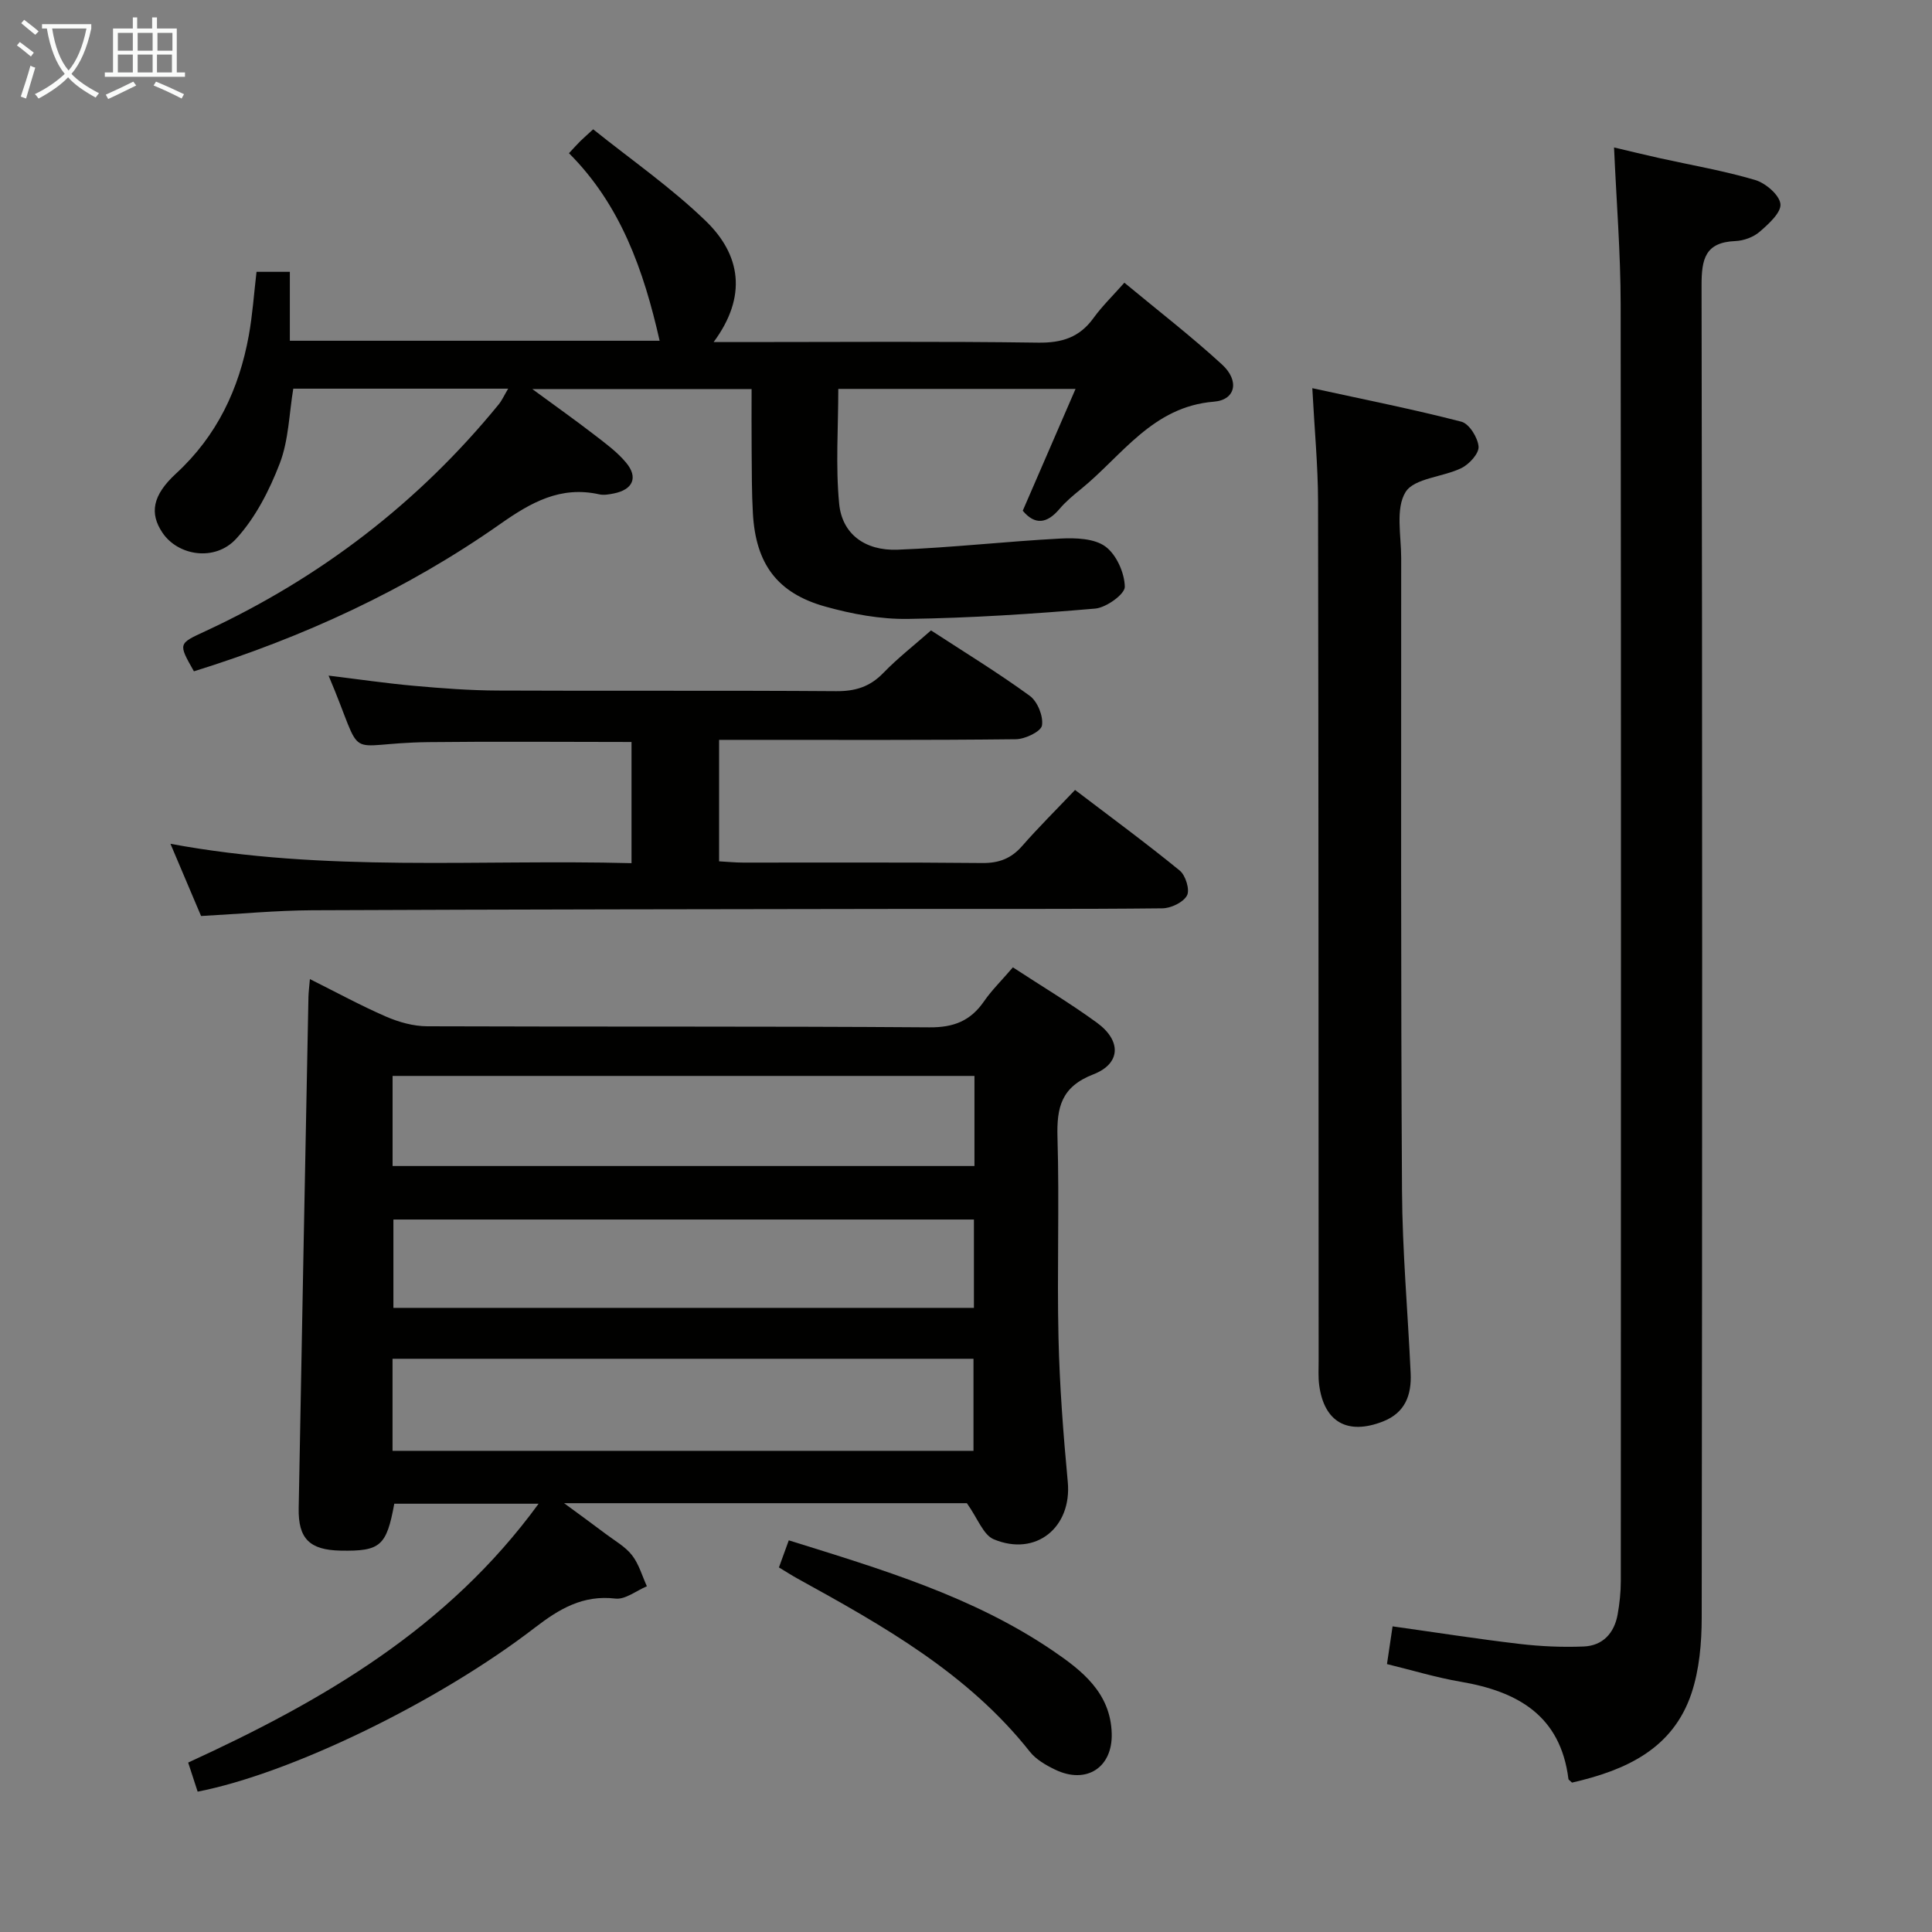 <svg enable-background="new 0 0 400 400" viewBox="0 0 400 400" xmlns="http://www.w3.org/2000/svg"><rect x="0" y="0" width="400" height="400" fill="#808080" stroke="none"/><g fill="#010100"><path d="m209.71 200.28c6.07 3.97 11.93 7.47 17.41 11.47 5.09 3.72 4.96 8.47-.77 10.69-6.62 2.57-7.59 6.81-7.41 13.05.41 13.82-.11 27.67.21 41.49.23 9.95.99 19.91 1.92 29.83.88 9.37-6.55 15.55-15.33 11.88-2.17-.91-3.3-4.3-5.56-7.47-26.32 0-54.23 0-83.39 0 3.48 2.56 6.09 4.45 8.66 6.39 1.86 1.4 4.01 2.6 5.4 4.38 1.43 1.83 2.09 4.26 3.08 6.43-2.18.91-4.47 2.79-6.51 2.55-6.74-.79-11.61 2.12-16.67 6.01-20.16 15.52-50.72 30.25-69.83 33.96-.62-1.89-1.25-3.85-1.96-6.02 27.85-12.77 53.72-27.75 72.55-53.59-10.51 0-20.2 0-29.88 0-1.6 8.76-2.88 9.87-11.13 9.71-6.38-.13-8.78-2.46-8.66-8.78.64-35.28 1.33-70.57 2.02-105.85.02-.99.16-1.98.3-3.7 5.43 2.71 10.49 5.47 15.75 7.76 2.65 1.15 5.67 2 8.53 2.01 34.66.13 69.33-.03 103.99.22 5.05.04 8.52-1.35 11.31-5.4 1.59-2.3 3.63-4.29 5.97-7.02zm-128.44 100.1h120.28c0-6.69 0-12.93 0-19.06-40.29 0-80.18 0-120.28 0zm.01-58.97h120.47c0-6.38 0-12.34 0-18.65-40.21 0-80.24 0-120.47 0zm120.36 29.37c0-6.42 0-12.33 0-18.29-40.31 0-80.33 0-120.19 0v18.29z"/><path d="m136.57 70.55c-3.31-14.64-8.09-28.15-18.77-38.83.94-1.01 1.6-1.75 2.3-2.45.58-.58 1.2-1.11 2.71-2.5 7.81 6.27 16.15 12.05 23.34 19.01 7.16 6.94 8.65 15.52 1.6 25.04h6.2c20.33 0 40.67-.17 60.99.12 4.94.07 8.58-1.1 11.47-5.11 1.74-2.41 3.91-4.51 6.38-7.3 6.83 5.67 13.78 11.03 20.23 16.95 3.63 3.33 2.83 7.32-1.68 7.68-12.77 1.03-19.02 11.2-27.59 18.14-1.55 1.26-3.11 2.56-4.39 4.07-2.59 3.06-5.09 3.39-7.61.37 3.57-8.23 7.1-16.38 10.93-25.22-16.97 0-32.85 0-49.12 0 0 7.97-.58 15.94.18 23.78.6 6.23 5.32 9.77 12.1 9.51 11.26-.43 22.48-1.72 33.74-2.31 3.12-.16 6.99-.03 9.28 1.65 2.28 1.67 3.96 5.44 4.02 8.33.03 1.53-3.84 4.32-6.12 4.52-12.89 1.11-25.82 1.95-38.75 2.14-5.72.09-11.62-1.01-17.16-2.56-9.95-2.78-14.38-8.86-14.97-19.26-.25-4.32-.22-8.66-.26-12.99-.04-4.14-.01-8.27-.01-12.78-14.99 0-29.49 0-45.4 0 4.89 3.59 8.86 6.4 12.7 9.36 2.36 1.82 4.84 3.62 6.72 5.88 2.56 3.07 1.39 5.6-2.57 6.38-.97.19-2.04.39-2.98.18-8.03-1.79-14.13 1.65-20.53 6.15-19.42 13.64-40.79 23.45-63.4 30.49-3.29-5.8-3.25-5.71 2.37-8.31 23.79-11.04 44.11-26.6 60.72-46.94.68-.83 1.13-1.86 1.97-3.27-15.15 0-29.71 0-44.49 0-.86 5.16-.95 10.63-2.78 15.43-2.14 5.58-5.04 11.27-9.02 15.62-4.41 4.83-12.1 3.55-15.3-1.25-2.65-3.96-2.12-7.68 2.84-12.24 8.47-7.8 13.04-17.5 15.05-28.57.77-4.24 1.06-8.56 1.6-13.18h6.9v14.27z"/><path d="m325.47 369.07c-.52-.5-.73-.6-.74-.73-1.64-13.17-10.53-18.15-22.34-20.16-5.03-.86-9.95-2.36-15.23-3.65.38-2.59.73-4.96 1.16-7.81 8.92 1.25 17.56 2.61 26.24 3.63 4.4.52 8.89.72 13.32.54 3.95-.16 6.33-2.75 7.03-6.61.41-2.28.66-4.62.66-6.93.03-88.12.07-176.23-.03-264.35-.01-10.58-.87-21.16-1.37-32.47 3.37.79 6.35 1.53 9.34 2.19 6.63 1.47 13.36 2.62 19.86 4.54 2.17.64 5.04 3.09 5.25 4.97.19 1.77-2.46 4.16-4.31 5.76-1.29 1.12-3.31 1.85-5.04 1.92-6.25.26-6.99 3.73-6.98 9.19.17 91.95.15 183.89.03 275.84-.01 5.23-.48 10.73-2.12 15.65-3.87 11.56-13.67 15.94-24.73 18.48z"/><path d="m41.63 189.65c-2.01-4.74-3.99-9.42-6.34-14.95 32.13 5.97 63.72 3.17 95.46 4.01 0-8.75 0-16.83 0-25.09-14.14 0-28.07-.13-42.01.03-18.35.21-12.82 4.85-20.71-13.77 6.11.74 11.87 1.59 17.67 2.11 5.79.52 11.61.96 17.42.98 23.33.11 46.67-.04 70 .13 3.96.03 6.98-.9 9.75-3.76 2.99-3.09 6.42-5.76 9.89-8.82 6.95 4.53 13.89 8.77 20.45 13.55 1.6 1.17 2.83 4.22 2.52 6.13-.2 1.25-3.47 2.82-5.39 2.85-18.5.21-37 .13-55.5.13-1.82 0-3.65 0-5.96 0v25.15c1.73.09 3.35.26 4.97.26 16.5.02 33-.08 49.5.09 3.47.04 6-.93 8.27-3.52 3.4-3.88 7.07-7.52 10.96-11.61 7.56 5.76 14.77 11.05 21.68 16.7 1.21.99 2.13 4 1.49 5.16-.78 1.43-3.32 2.63-5.11 2.65-17.5.19-35 .09-52.5.12-41.16.06-82.33.1-123.49.28-7.44.04-14.9.75-23.02 1.19z"/><path d="m271.7 80.37c10.86 2.37 20.94 4.37 30.87 6.94 1.61.42 3.39 3.28 3.55 5.14.12 1.42-1.92 3.66-3.53 4.45-3.85 1.9-9.77 2.07-11.58 4.97-2.12 3.42-.91 8.99-.91 13.62 0 43.65-.09 87.3.17 130.95.07 12.62 1.21 25.24 1.79 37.86.21 4.49-1.11 8.19-5.73 10-7.33 2.87-12.2.14-13.21-7.56-.21-1.64-.11-3.33-.11-4.99-.03-59.31-.01-118.63-.12-177.94-.02-7.43-.74-14.88-1.19-23.44z"/><path d="m161.27 324.52c.71-1.97 1.33-3.65 2.04-5.61 19.12 5.97 38.09 11.58 54.65 22.84 6.06 4.12 11.98 8.74 12.21 17.15.2 7.06-5.26 10.59-11.7 7.49-1.92-.92-3.97-2.1-5.25-3.72-12.85-16.25-30.43-26.1-48.1-35.84-1.16-.64-2.27-1.36-3.85-2.31z"/></g><path d="m6.4 11.7c-1-.8-1.9-1.6-2.9-2.3l.6-.7c.9.7 1.9 1.4 2.9 2.2zm-2.1 8.3c.7-2.1 1.4-4.2 2-6.4.2.1.6.3 1 .4-.7 2.3-1.3 4.4-1.9 6.4zm3-12.8c-1.1-.9-2.1-1.7-2.9-2.4l.6-.7c1 .8 2 1.5 3 2.4zm1.4-1.3v-.9h10.2v.9c-.9 4.2-2.3 7.3-4.1 9.4 1.3 1.4 3.2 2.7 5.7 4-.2.2-.4.5-.7.9-2.5-1.4-4.4-2.7-5.7-4.2-1.4 1.5-3.5 3-6.1 4.4 0 0 0 0-.1-.1-.3-.4-.5-.7-.7-.8 2.7-1.3 4.7-2.8 6.2-4.2-1.8-2.2-3-5.3-3.7-9.4zm9.2 0h-7.1c.6 3.8 1.7 6.7 3.4 8.7 1.7-2 2.9-4.8 3.7-8.7z" fill="#fafbfa"/><path d="m31.6 3.6h.9v2.3h4.1v9.1h1.7v.9h-16.6v-.9h1.7v-9.1h4.1v-2.3h.9v2.3h3.1v-2.3zm-4 13.3.6.8c-1.9.9-3.8 1.9-5.8 2.8-.2-.3-.3-.6-.5-.9 2-.9 3.9-1.8 5.7-2.7zm-3.2-10.1v3.7h3.1v-3.7zm0 4.5v3.7h3.1v-3.7zm4.1-4.5v3.7h3.1v-3.7zm0 4.5v3.7h3.1v-3.7zm9.1 9.1c-2.1-1.1-4.1-2-5.8-2.7l.5-.8c2.2.9 4.1 1.8 5.8 2.6zm-1.9-13.6h-3.1v3.7h3.1zm-3.2 4.5v3.7h3.1v-3.7z" fill="#fafbfa"/></svg>